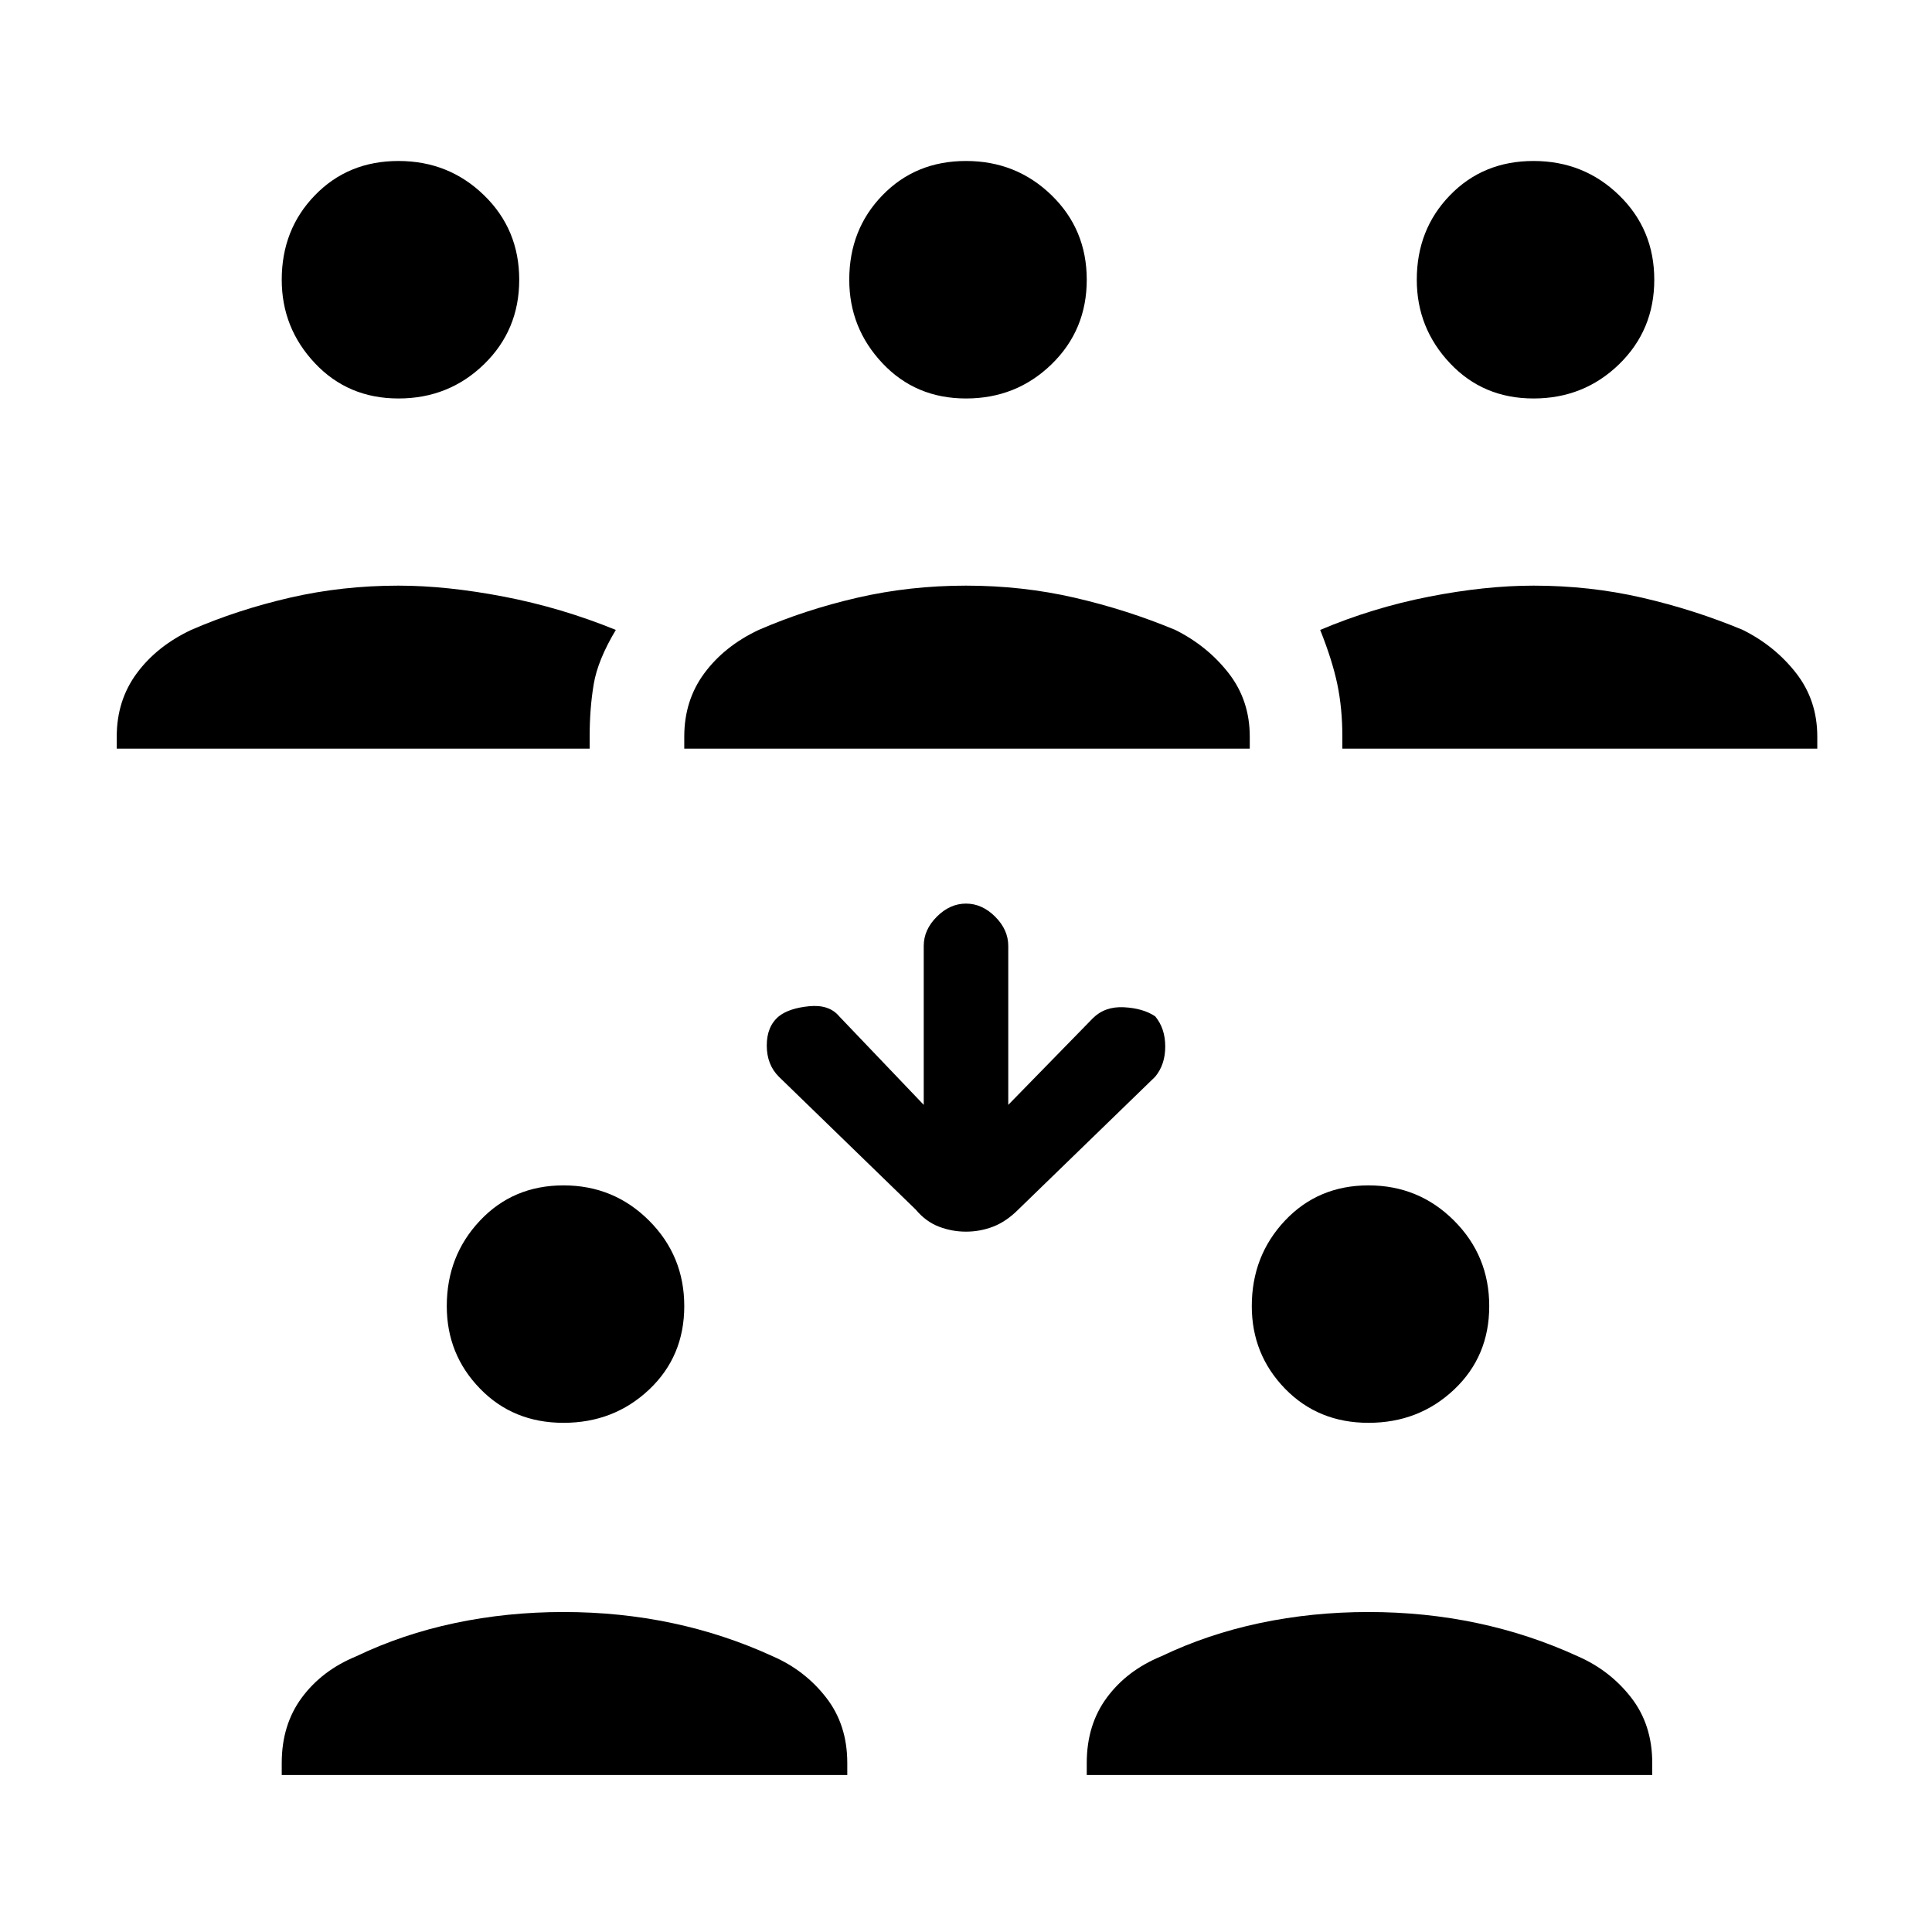 <svg xmlns="http://www.w3.org/2000/svg" height="40" width="40"><path d="M31.75 8.25Q30.708 8.25 30.021 7.521Q29.333 6.792 29.333 5.792Q29.333 4.75 30.021 4.042Q30.708 3.333 31.75 3.333Q32.792 3.333 33.521 4.042Q34.25 4.75 34.25 5.792Q34.25 6.833 33.521 7.542Q32.792 8.25 31.75 8.25ZM27.792 15.5V15.25Q27.792 14.667 27.688 14.167Q27.583 13.667 27.333 13.042Q28.417 12.583 29.583 12.354Q30.75 12.125 31.75 12.125Q32.917 12.125 34 12.375Q35.083 12.625 36.083 13.042Q36.75 13.375 37.188 13.938Q37.625 14.5 37.625 15.25V15.5ZM8.25 8.25Q7.208 8.25 6.521 7.521Q5.833 6.792 5.833 5.792Q5.833 4.75 6.521 4.042Q7.208 3.333 8.25 3.333Q9.292 3.333 10.021 4.042Q10.75 4.75 10.75 5.792Q10.75 6.833 10.021 7.542Q9.292 8.25 8.25 8.25ZM2.417 15.5V15.25Q2.417 14.5 2.833 13.938Q3.25 13.375 3.958 13.042Q4.917 12.625 6 12.375Q7.083 12.125 8.25 12.125Q9.25 12.125 10.438 12.354Q11.625 12.583 12.75 13.042Q12.375 13.667 12.292 14.167Q12.208 14.667 12.208 15.25V15.5ZM20 8.25Q18.958 8.25 18.271 7.521Q17.583 6.792 17.583 5.792Q17.583 4.75 18.271 4.042Q18.958 3.333 20 3.333Q21.042 3.333 21.771 4.042Q22.5 4.75 22.5 5.792Q22.5 6.833 21.771 7.542Q21.042 8.25 20 8.25ZM14.167 15.5V15.25Q14.167 14.5 14.583 13.938Q15 13.375 15.708 13.042Q16.667 12.625 17.75 12.375Q18.833 12.125 20 12.125Q21.167 12.125 22.25 12.375Q23.333 12.625 24.333 13.042Q25 13.375 25.438 13.938Q25.875 14.5 25.875 15.25V15.5ZM28.333 29.458Q27.292 29.458 26.604 28.75Q25.917 28.042 25.917 27.042Q25.917 26 26.604 25.271Q27.292 24.542 28.333 24.542Q29.375 24.542 30.104 25.271Q30.833 26 30.833 27.042Q30.833 28.083 30.104 28.771Q29.375 29.458 28.333 29.458ZM22.5 36.75V36.5Q22.5 35.708 22.917 35.146Q23.333 34.583 24.042 34.292Q25 33.833 26.083 33.604Q27.167 33.375 28.333 33.375Q29.5 33.375 30.583 33.604Q31.667 33.833 32.667 34.292Q33.333 34.583 33.771 35.146Q34.208 35.708 34.208 36.5V36.75ZM11.667 29.458Q10.625 29.458 9.938 28.75Q9.25 28.042 9.25 27.042Q9.25 26 9.938 25.271Q10.625 24.542 11.667 24.542Q12.708 24.542 13.438 25.271Q14.167 26 14.167 27.042Q14.167 28.083 13.438 28.771Q12.708 29.458 11.667 29.458ZM5.833 36.75V36.5Q5.833 35.708 6.25 35.146Q6.667 34.583 7.375 34.292Q8.333 33.833 9.417 33.604Q10.5 33.375 11.667 33.375Q12.833 33.375 13.917 33.604Q15 33.833 16 34.292Q16.667 34.583 17.104 35.146Q17.542 35.708 17.542 36.5V36.75ZM20 25.5Q19.708 25.5 19.438 25.396Q19.167 25.292 18.958 25.042L16.125 22.292Q15.875 22.042 15.875 21.646Q15.875 21.25 16.125 21.042Q16.333 20.875 16.75 20.833Q17.167 20.792 17.375 21.042L19.125 22.875V19.583Q19.125 19.25 19.396 18.979Q19.667 18.708 20 18.708Q20.333 18.708 20.604 18.979Q20.875 19.25 20.875 19.583V22.875L22.625 21.083Q22.875 20.833 23.271 20.854Q23.667 20.875 23.917 21.042Q24.125 21.292 24.125 21.667Q24.125 22.042 23.917 22.292L21.083 25.042Q20.833 25.292 20.562 25.396Q20.292 25.5 20 25.5Z"/></svg>